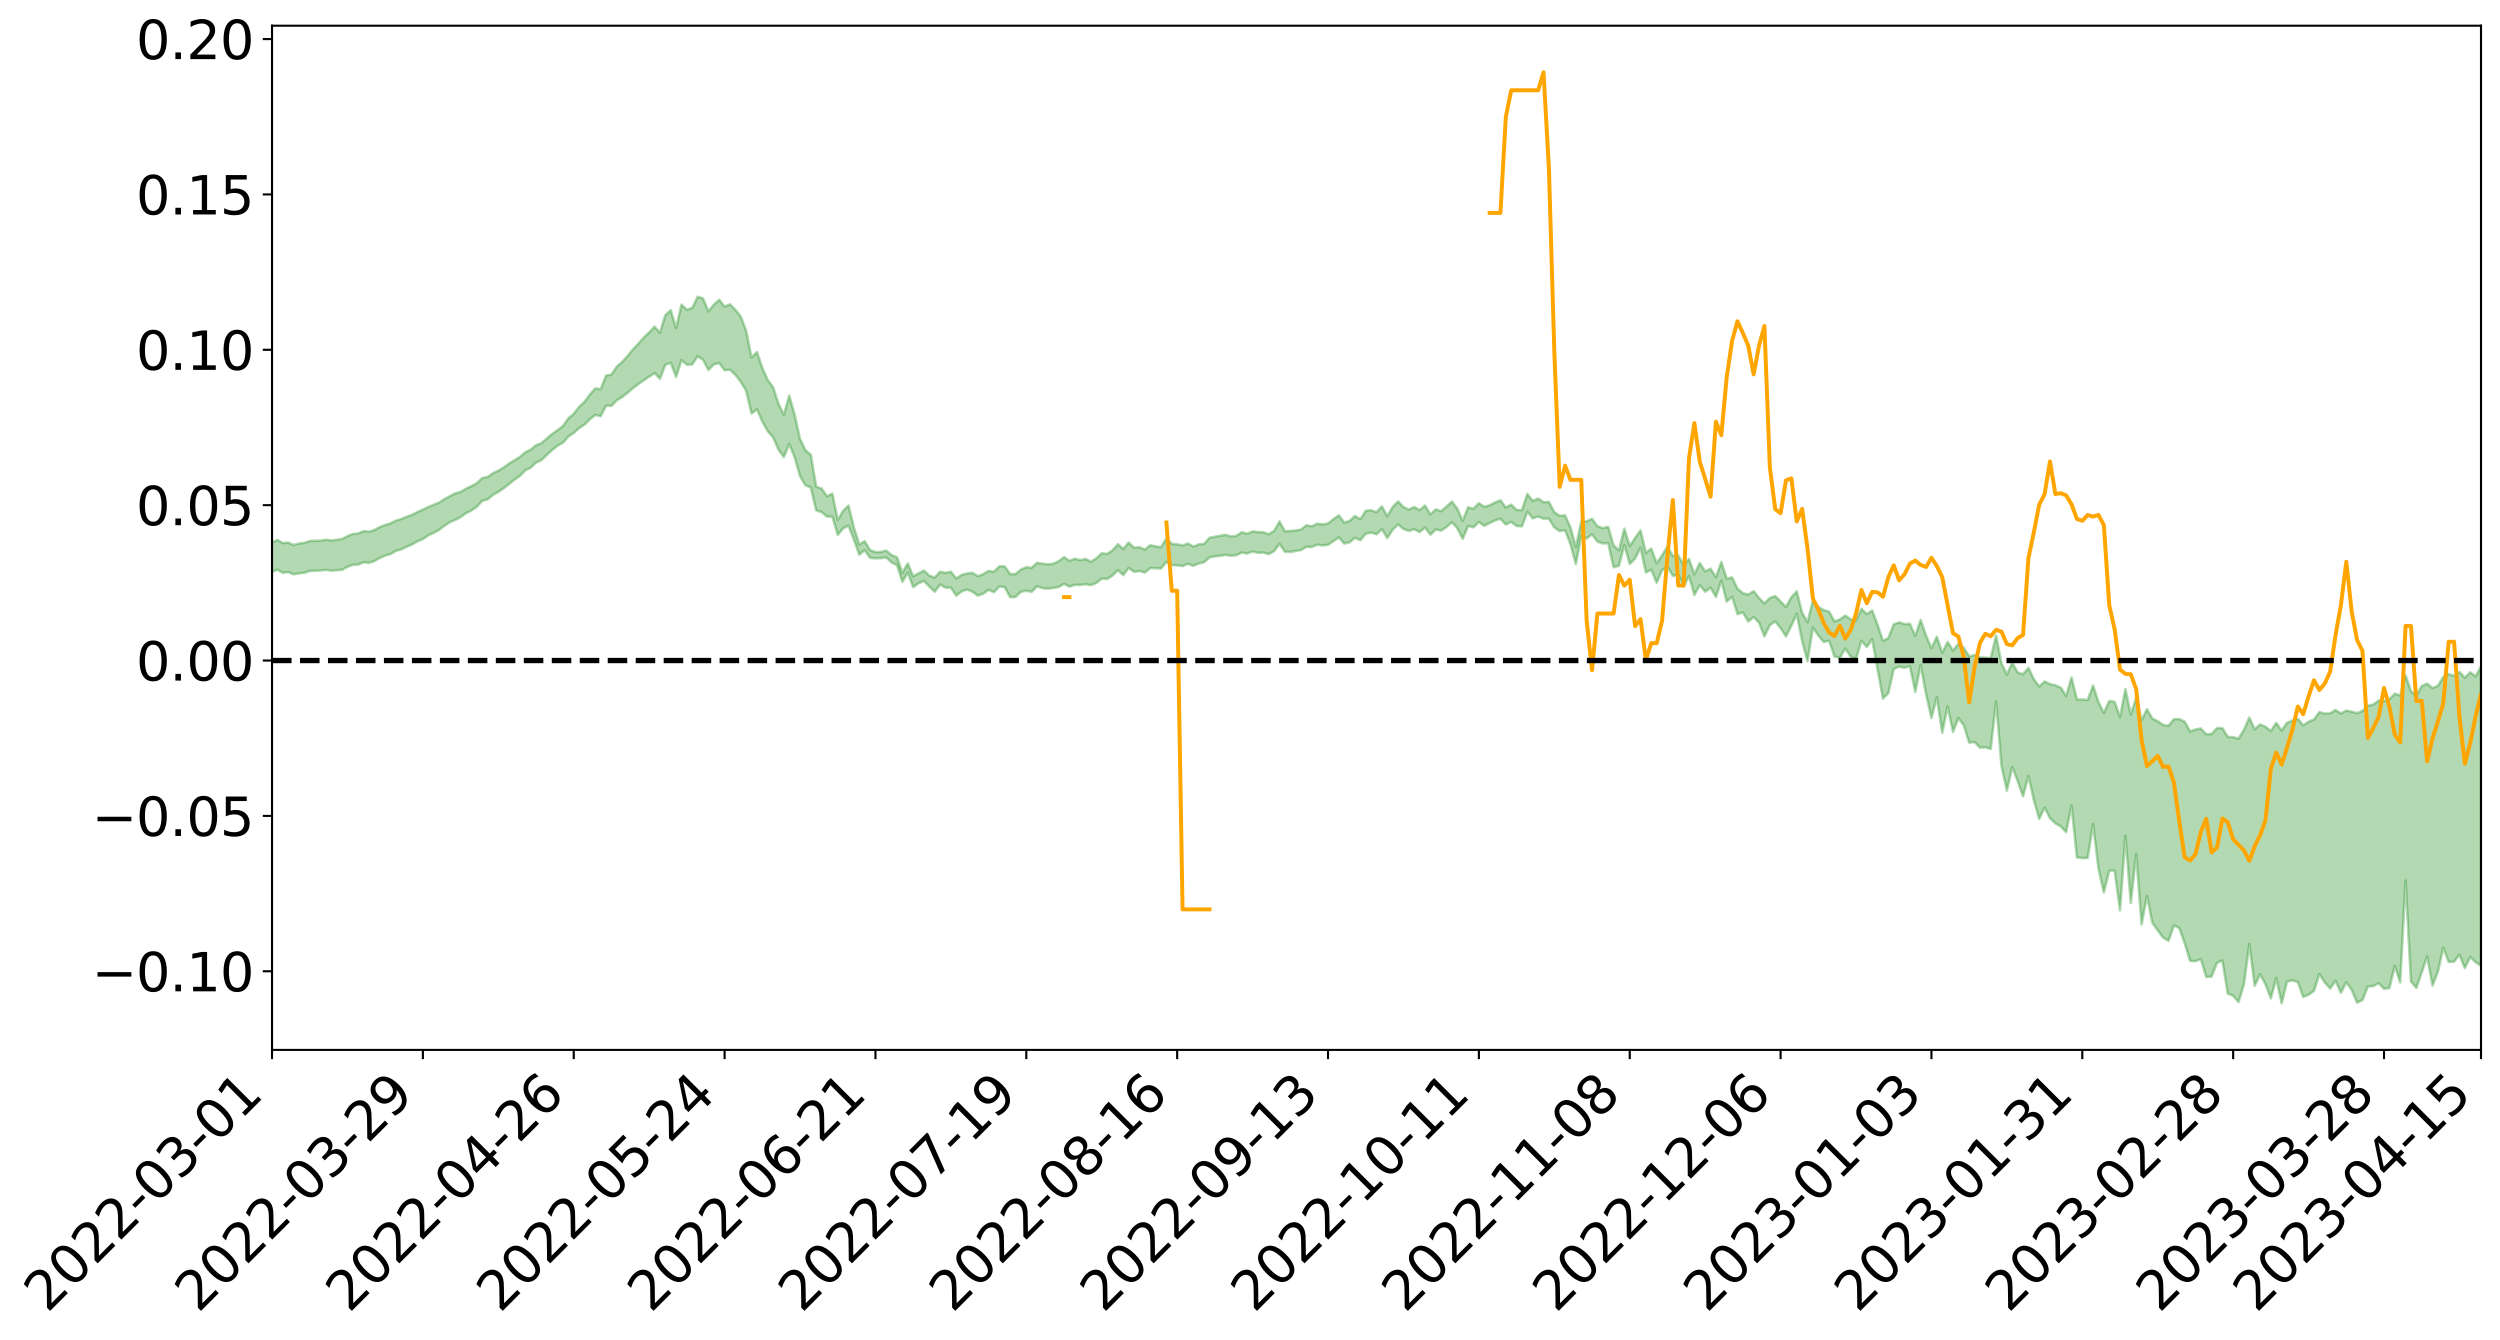 <?xml version="1.0" encoding="utf-8" standalone="no"?>
<!DOCTYPE svg PUBLIC "-//W3C//DTD SVG 1.1//EN"
  "http://www.w3.org/Graphics/SVG/1.1/DTD/svg11.dtd">
<svg xmlns:xlink="http://www.w3.org/1999/xlink" width="947.275pt" height="507.895pt" viewBox="0 0 947.275 507.895" xmlns="http://www.w3.org/2000/svg" version="1.1">
 <defs>
  <style type="text/css">*{stroke-linejoin: round; stroke-linecap: butt}</style>
 </defs>
 <g id="figure_1">
  <g id="patch_1">
   <path d="M 0 507.895 
L 947.275 507.895 
L 947.275 0 
L 0 0 
z
" style="fill: #ffffff"/>
  </g>
  <g id="axes_1">
   <g id="patch_2">
    <path d="M 103.075 397.82 
L 940.075 397.82 
L 940.075 9.74 
L 103.075 9.74 
z
" style="fill: #ffffff"/>
   </g>
   <g id="PolyCollection_1">
    <path d="M -393.001 250.204 
L -393.001 250.219 
L -390.959 250.141 
L -388.918 250.073 
L -386.876 249.988 
L -384.835 249.932 
L -382.793 249.869 
L -380.752 249.796 
L -378.711 249.724 
L -376.669 249.657 
L -374.628 249.599 
L -372.586 249.531 
L -370.545 249.459 
L -368.503 249.39 
L -366.462 249.305 
L -364.42 249.234 
L -362.379 249.151 
L -360.337 249.081 
L -358.296 248.984 
L -356.254 248.906 
L -354.213 248.83 
L -352.172 248.74 
L -350.13 248.653 
L -348.089 248.568 
L -346.047 248.464 
L -344.006 248.374 
L -341.964 248.268 
L -339.923 248.161 
L -337.881 248.043 
L -335.84 247.921 
L -333.798 247.802 
L -331.757 247.664 
L -329.715 247.508 
L -327.674 247.37 
L -325.632 247.213 
L -323.591 247.033 
L -321.55 246.866 
L -319.508 246.67 
L -317.467 246.471 
L -315.425 246.266 
L -313.384 246.049 
L -311.342 245.809 
L -309.301 245.553 
L -307.259 245.281 
L -305.218 245.021 
L -303.176 244.713 
L -301.135 244.422 
L -299.093 244.112 
L -297.052 243.801 
L -295.011 243.466 
L -292.969 243.103 
L -290.928 242.768 
L -288.886 242.394 
L -286.845 242.007 
L -284.803 241.628 
L -282.762 241.255 
L -280.72 240.848 
L -278.679 240.437 
L -276.637 240.028 
L -274.596 239.601 
L -272.554 239.17 
L -270.513 238.74 
L -268.472 238.295 
L -266.43 237.849 
L -264.389 237.41 
L -262.347 236.953 
L -260.306 236.462 
L -258.264 235.988 
L -256.223 235.515 
L -254.181 235.05 
L -252.14 234.564 
L -250.098 234.091 
L -248.057 233.608 
L -246.015 233.175 
L -243.974 232.661 
L -241.932 232.218 
L -239.891 231.73 
L -237.85 231.266 
L -235.808 230.778 
L -233.767 230.349 
L -231.725 229.853 
L -229.684 229.388 
L -227.642 228.951 
L -225.601 228.481 
L -223.559 228.039 
L -221.518 227.575 
L -219.476 227.102 
L -217.435 226.651 
L -215.393 226.214 
L -213.352 225.741 
L -211.311 225.287 
L -209.269 224.823 
L -207.228 224.373 
L -205.186 223.935 
L -203.145 223.483 
L -201.103 223.027 
L -199.062 222.618 
L -197.02 222.151 
L -194.979 221.705 
L -192.937 221.266 
L -190.896 220.826 
L -188.854 220.387 
L -186.813 219.941 
L -184.772 219.517 
L -182.73 219.075 
L -180.689 218.621 
L -178.647 218.161 
L -176.606 217.697 
L -174.564 217.262 
L -172.523 216.783 
L -170.481 216.271 
L -168.44 215.791 
L -166.398 215.284 
L -164.357 214.77 
L -162.315 214.226 
L -160.274 213.673 
L -158.232 213.159 
L -156.191 212.572 
L -154.15 212.014 
L -152.108 211.414 
L -150.067 210.863 
L -148.025 210.214 
L -145.984 209.579 
L -143.942 208.962 
L -141.901 208.334 
L -139.859 207.687 
L -137.818 207.01 
L -135.776 206.377 
L -133.735 205.65 
L -131.693 205.012 
L -129.652 204.265 
L -127.611 203.54 
L -125.569 202.834 
L -123.528 202.157 
L -121.486 201.365 
L -119.445 200.651 
L -117.403 199.74 
L -115.362 198.959 
L -113.32 198.232 
L -111.279 197.409 
L -109.237 196.566 
L -107.196 195.593 
L -105.154 194.682 
L -103.113 193.925 
L -101.072 192.719 
L -99.03 191.753 
L -96.989 190.767 
L -94.947 189.745 
L -92.906 188.579 
L -90.864 187.484 
L -88.823 186.663 
L -86.781 185.613 
L -84.74 183.878 
L -82.698 182.423 
L -80.657 181.354 
L -78.615 179.868 
L -76.574 178.639 
L -74.532 177.572 
L -72.491 175.944 
L -70.45 174.089 
L -68.408 172.828 
L -66.367 172.031 
L -64.325 170.486 
L -62.284 169.81 
L -60.242 168.792 
L -58.201 167.232 
L -56.159 167.393 
L -54.118 168.079 
L -52.076 169.493 
L -50.035 167.976 
L -47.993 171.079 
L -45.952 171.791 
L -43.911 167.681 
L -41.869 168.877 
L -39.828 170.732 
L -37.786 169.671 
L -35.745 169.468 
L -33.703 177.344 
L -31.662 188.527 
L -29.62 194.092 
L -27.579 181.968 
L -25.537 188.2 
L -23.496 196.359 
L -21.454 195.874 
L -19.413 212.472 
L -17.372 210.183 
L -15.33 205.08 
L -13.289 192.465 
L -11.247 204.281 
L -9.206 211.374 
L -7.164 208.372 
L -5.123 210.2 
L -3.081 216.889 
L -1.04 215.96 
L 1.002 210.135 
L 3.043 217.378 
L 5.085 218.783 
L 7.126 216.145 
L 9.168 220.726 
L 11.209 222.374 
L 13.25 221.879 
L 15.292 220.436 
L 17.333 221.913 
L 19.375 220.322 
L 21.416 220.414 
L 23.458 221.82 
L 25.499 220.422 
L 27.541 221.096 
L 29.582 221.103 
L 31.624 219.969 
L 33.665 220.342 
L 35.707 218.724 
L 37.748 218.803 
L 39.789 219.223 
L 41.831 219.231 
L 43.872 218.443 
L 45.914 217.77 
L 47.955 217.599 
L 49.997 216.865 
L 52.038 216.753 
L 54.08 216.626 
L 56.121 215.533 
L 58.163 216.083 
L 60.204 215.385 
L 62.246 215.11 
L 64.287 215.181 
L 66.328 214.52 
L 68.37 214.407 
L 70.411 214.729 
L 72.453 215.222 
L 74.494 214.15 
L 76.536 214.06 
L 78.577 213.787 
L 80.619 215.953 
L 82.66 216.159 
L 84.702 217.124 
L 86.743 215.37 
L 88.785 214.352 
L 90.826 214.91 
L 92.868 216.447 
L 94.909 216.894 
L 96.95 214.769 
L 98.992 216.986 
L 101.033 216.745 
L 103.075 216.684 
L 105.116 215.871 
L 107.158 217.035 
L 109.199 216.809 
L 111.241 217.622 
L 113.282 217.25 
L 115.324 217.035 
L 117.365 216.381 
L 119.407 216.257 
L 121.448 216.183 
L 123.489 215.959 
L 125.531 216.221 
L 127.572 216.078 
L 129.614 215.911 
L 131.655 214.776 
L 133.697 214.017 
L 135.738 213.922 
L 137.78 213.065 
L 139.821 213.27 
L 141.863 212.615 
L 143.904 211.429 
L 145.946 210.521 
L 147.987 209.963 
L 150.028 208.725 
L 152.07 208.174 
L 154.111 207.148 
L 156.153 206.307 
L 158.194 205.125 
L 160.236 204.242 
L 162.277 202.867 
L 164.319 201.9 
L 166.36 200.815 
L 168.402 199.217 
L 170.443 197.873 
L 172.485 197.019 
L 174.526 195.946 
L 176.568 194.469 
L 178.609 193.429 
L 180.65 192.038 
L 182.692 189.787 
L 184.733 189.242 
L 186.775 187.562 
L 188.816 186.391 
L 190.858 184.995 
L 192.899 183.407 
L 194.941 181.773 
L 196.982 180.35 
L 199.024 178.207 
L 201.065 177.222 
L 203.107 175.304 
L 205.148 174.355 
L 207.189 172.392 
L 209.231 170.519 
L 211.272 168.891 
L 213.314 167.752 
L 215.355 165.405 
L 217.397 164.069 
L 219.438 162.223 
L 221.48 160.872 
L 223.521 158.886 
L 225.563 157.242 
L 227.604 157.727 
L 229.646 153.735 
L 231.687 153.769 
L 233.728 151.645 
L 235.77 150.413 
L 237.811 148.819 
L 239.853 147.063 
L 241.894 145.536 
L 243.936 144.074 
L 245.977 142.728 
L 248.019 141.358 
L 250.06 143.542 
L 252.102 138.241 
L 254.143 137.478 
L 256.185 142.828 
L 258.226 136.471 
L 260.268 138.212 
L 262.309 138.075 
L 264.35 134.996 
L 266.392 136.296 
L 268.433 140.189 
L 270.475 138.087 
L 272.516 137.542 
L 274.558 140.298 
L 276.599 140.114 
L 278.641 142.029 
L 280.682 144.698 
L 282.724 148.103 
L 284.765 156.674 
L 286.807 155.083 
L 288.848 159.72 
L 290.889 163.383 
L 292.931 165.71 
L 294.972 170.359 
L 297.014 173.177 
L 299.055 168.251 
L 301.097 173.299 
L 303.138 180.398 
L 305.18 183.841 
L 307.221 184.704 
L 309.263 193.419 
L 311.304 194.009 
L 313.346 195.757 
L 315.387 195.737 
L 317.428 202.679 
L 319.47 200.22 
L 321.511 199.177 
L 323.553 204.437 
L 325.594 210.185 
L 327.636 208.464 
L 329.677 211.39 
L 331.719 211.55 
L 333.76 211.515 
L 335.802 211.244 
L 337.843 213.141 
L 339.885 214.131 
L 341.926 220.478 
L 343.968 216.952 
L 346.009 222.47 
L 348.05 221.028 
L 350.092 220.108 
L 352.133 222.274 
L 354.175 224.203 
L 356.216 221.492 
L 358.258 222.674 
L 360.299 222.672 
L 362.341 225.693 
L 364.382 224.106 
L 366.424 223.35 
L 368.465 224.208 
L 370.507 225.681 
L 372.548 224.954 
L 374.589 223.502 
L 376.631 224.376 
L 378.672 222.192 
L 380.714 222.506 
L 382.755 226.292 
L 384.797 226.182 
L 386.838 224.224 
L 388.88 223.848 
L 390.921 224.239 
L 392.963 222.156 
L 395.004 222.875 
L 397.046 223.059 
L 399.087 222.787 
L 401.128 222.397 
L 403.17 221.237 
L 405.211 222.288 
L 407.253 221.597 
L 409.294 221.639 
L 411.336 221.389 
L 413.377 221.719 
L 415.419 220.911 
L 417.46 219.242 
L 419.502 219.405 
L 421.543 218.079 
L 423.585 216.055 
L 425.626 217.926 
L 427.668 215.169 
L 429.709 216.664 
L 431.75 216.364 
L 433.792 216.958 
L 435.833 215.228 
L 437.875 215.319 
L 439.916 215.412 
L 441.958 212.926 
L 443.999 214.136 
L 446.041 214.195 
L 448.082 214.482 
L 450.124 213.639 
L 452.165 214.378 
L 454.207 213.546 
L 456.248 213.032 
L 458.289 211.218 
L 460.331 210.816 
L 462.372 210.606 
L 464.414 210.246 
L 466.455 210.588 
L 468.497 210.346 
L 470.538 209.374 
L 472.58 209.718 
L 474.621 208.975 
L 476.663 209.479 
L 478.704 209.388 
L 480.746 209.955 
L 482.787 208.827 
L 484.828 206.089 
L 486.87 209.077 
L 488.911 209.139 
L 490.953 208.757 
L 492.994 208.41 
L 495.036 207.231 
L 497.077 207.234 
L 499.119 206.412 
L 501.16 206.68 
L 503.202 206.432 
L 505.243 205.063 
L 507.285 203.636 
L 509.326 205.957 
L 511.368 205.516 
L 513.409 203.775 
L 515.45 204.721 
L 517.492 202.216 
L 519.533 201.819 
L 521.575 202.451 
L 523.616 200.534 
L 525.658 203.86 
L 527.699 200.728 
L 529.741 198.728 
L 531.782 200.43 
L 533.824 201.174 
L 535.865 200.546 
L 537.907 201.601 
L 539.948 199.926 
L 541.989 202.618 
L 544.031 200.646 
L 546.072 201.067 
L 548.114 199.685 
L 550.155 197.899 
L 552.197 200.165 
L 554.238 204.187 
L 556.28 199.284 
L 558.321 199.81 
L 560.363 197.792 
L 562.404 199.235 
L 564.446 198.172 
L 566.487 197.221 
L 568.528 196.581 
L 570.57 198.738 
L 572.611 197.738 
L 574.653 199.329 
L 576.694 199.427 
L 578.736 193.923 
L 580.777 196.413 
L 582.819 195.731 
L 584.86 196.503 
L 586.902 196.521 
L 588.943 199.859 
L 590.985 201.253 
L 593.026 200.911 
L 595.068 206.247 
L 597.109 213.717 
L 599.15 203.143 
L 601.192 204.042 
L 603.233 202.488 
L 605.275 205.201 
L 607.316 205.91 
L 609.358 205.816 
L 611.399 214.942 
L 613.441 214.37 
L 615.482 206.461 
L 617.524 213.707 
L 619.565 211.645 
L 621.607 207.486 
L 623.648 216.918 
L 625.689 215.929 
L 627.731 220.795 
L 629.772 216.122 
L 631.814 214.578 
L 633.855 218.235 
L 635.897 217.676 
L 637.938 222.277 
L 639.98 218.279 
L 642.021 225.436 
L 644.063 221.764 
L 646.104 224.203 
L 648.146 222.719 
L 650.187 226.175 
L 652.228 220.004 
L 654.27 227.977 
L 656.311 226.103 
L 658.353 232.694 
L 660.394 232.064 
L 662.436 235.49 
L 664.477 233.802 
L 666.519 235.932 
L 668.56 241.123 
L 670.602 236.871 
L 672.643 235.477 
L 674.685 237.982 
L 676.726 241.133 
L 678.768 237.113 
L 680.809 232.599 
L 682.85 242.946 
L 684.892 250.534 
L 686.933 237.772 
L 688.975 240.782 
L 691.016 243.262 
L 693.058 242.796 
L 695.099 248.767 
L 697.141 249.257 
L 699.182 245.737 
L 701.224 248.793 
L 703.265 249.699 
L 705.307 242.768 
L 707.348 245.197 
L 709.389 242.168 
L 711.431 253.586 
L 713.472 264.724 
L 715.514 262.627 
L 717.555 253.49 
L 719.597 252.588 
L 721.638 253.041 
L 723.68 252.406 
L 725.721 262.168 
L 727.763 251.97 
L 729.804 263.059 
L 731.846 272.011 
L 733.887 264.246 
L 735.928 277.662 
L 737.97 267.707 
L 740.011 277.331 
L 742.053 272.116 
L 744.094 274.786 
L 746.136 281.385 
L 748.177 281.185 
L 750.219 283.274 
L 752.26 283.157 
L 754.302 283.758 
L 756.343 265.804 
L 758.385 290.176 
L 760.426 299.575 
L 762.468 290.653 
L 764.509 295.89 
L 766.55 301.732 
L 768.592 294.015 
L 770.633 303.099 
L 772.675 310.283 
L 774.716 306.022 
L 776.758 310.001 
L 778.799 311.974 
L 780.841 313.151 
L 782.882 315.316 
L 784.924 305.198 
L 786.965 324.897 
L 789.007 325.133 
L 791.048 325.08 
L 793.089 312.266 
L 795.131 329.082 
L 797.172 338.157 
L 799.214 329.89 
L 801.255 329.862 
L 803.297 344.972 
L 805.338 316.695 
L 807.38 342.183 
L 809.421 323.54 
L 811.463 350.307 
L 813.504 339.471 
L 815.546 349.649 
L 817.587 352.518 
L 819.628 355.294 
L 821.67 356.463 
L 823.711 350.683 
L 825.753 351.651 
L 827.794 357.372 
L 829.836 364.044 
L 831.877 364.225 
L 833.919 363.376 
L 835.96 370.181 
L 838.002 370.016 
L 840.043 364.832 
L 842.085 363.933 
L 844.126 376.484 
L 846.168 377.305 
L 848.209 379.671 
L 850.25 372.983 
L 852.292 357.713 
L 854.333 373.532 
L 856.375 369.145 
L 858.416 372.997 
L 860.458 378.286 
L 862.499 370.596 
L 864.541 380.18 
L 866.582 371.937 
L 868.624 371.463 
L 870.665 372.091 
L 872.707 377.753 
L 874.748 376.918 
L 876.789 375.479 
L 878.831 369.061 
L 880.872 372.254 
L 882.914 374.578 
L 884.955 371.619 
L 886.997 376.187 
L 889.038 372.173 
L 891.08 375.101 
L 893.121 379.927 
L 895.163 378.943 
L 897.204 373.74 
L 899.246 373.67 
L 901.287 372.554 
L 903.328 374.654 
L 905.37 374.4 
L 907.411 366 
L 909.453 372.274 
L 911.494 333.618 
L 913.536 371.888 
L 915.577 374.299 
L 917.619 368.467 
L 919.66 362.414 
L 921.702 373.465 
L 923.743 368.195 
L 925.785 359.135 
L 927.826 364.499 
L 929.868 364.396 
L 931.909 361.746 
L 933.95 366.824 
L 935.992 362.626 
L 938.033 364.58 
L 940.075 365.936 
L 940.075 252.589 
L 940.075 252.589 
L 938.033 256.274 
L 935.992 254.767 
L 933.95 256.781 
L 931.909 254.607 
L 929.868 256.111 
L 927.826 255.413 
L 925.785 256.509 
L 923.743 259.862 
L 921.702 260.693 
L 919.66 259.036 
L 917.619 259.933 
L 915.577 263.602 
L 913.536 261.914 
L 911.494 255.87 
L 909.453 263.561 
L 907.411 262.811 
L 905.37 265.023 
L 903.328 265.62 
L 901.287 265.439 
L 899.246 266.968 
L 897.204 267.401 
L 895.163 269.378 
L 893.121 270.221 
L 891.08 269.684 
L 889.038 269.232 
L 886.997 270.36 
L 884.955 269.024 
L 882.914 270.277 
L 880.872 270.397 
L 878.831 269.83 
L 876.789 272.616 
L 874.748 273.479 
L 872.707 274.825 
L 870.665 272.367 
L 868.624 273.054 
L 866.582 273.886 
L 864.541 276.825 
L 862.499 273.906 
L 860.458 276.99 
L 858.416 275.379 
L 856.375 274.495 
L 854.333 276.34 
L 852.292 271.883 
L 850.25 276.581 
L 848.209 279.865 
L 846.168 279.352 
L 844.126 279.183 
L 842.085 275.895 
L 840.043 275.883 
L 838.002 278.086 
L 835.96 278.196 
L 833.919 276.044 
L 831.877 276.394 
L 829.836 277.122 
L 827.794 273.428 
L 825.753 272.447 
L 823.711 272.537 
L 821.67 275.005 
L 819.628 274.702 
L 817.587 273.259 
L 815.546 272.272 
L 813.504 268.722 
L 811.463 272.868 
L 809.421 264.513 
L 807.38 270.741 
L 805.338 261.143 
L 803.297 271.737 
L 801.255 265.929 
L 799.214 265.606 
L 797.172 270.132 
L 795.131 266.033 
L 793.089 259.769 
L 791.048 265.221 
L 789.007 265.063 
L 786.965 265.043 
L 784.924 256.719 
L 782.882 263.716 
L 780.841 260.539 
L 778.799 259.654 
L 776.758 259.196 
L 774.716 258.218 
L 772.675 260.124 
L 770.633 257.353 
L 768.592 253.076 
L 766.55 255.461 
L 764.509 254.829 
L 762.468 251.11 
L 760.426 255.605 
L 758.385 251.398 
L 756.343 240.857 
L 754.302 249.34 
L 752.26 249.186 
L 750.219 249.095 
L 748.177 248.247 
L 746.136 248.698 
L 744.094 245.483 
L 742.053 243.986 
L 740.011 246.487 
L 737.97 243.243 
L 735.928 247.421 
L 733.887 241.276 
L 731.846 245.608 
L 729.804 240.854 
L 727.763 234.908 
L 725.721 240.945 
L 723.68 236.383 
L 721.638 236.463 
L 719.597 235.83 
L 717.555 236.59 
L 715.514 241.763 
L 713.472 242.806 
L 711.431 236.754 
L 709.389 231.296 
L 707.348 232.675 
L 705.307 230.687 
L 703.265 235.072 
L 701.224 234.694 
L 699.182 233.249 
L 697.141 234.724 
L 695.099 235.458 
L 693.058 231.764 
L 691.016 231.188 
L 688.975 229.977 
L 686.933 227.506 
L 684.892 235.714 
L 682.85 232.224 
L 680.809 224.054 
L 678.768 226.324 
L 676.726 230.013 
L 674.685 227.923 
L 672.643 225.867 
L 670.602 226.581 
L 668.56 228.665 
L 666.519 226.561 
L 664.477 224.016 
L 662.436 225.287 
L 660.394 224.766 
L 658.353 223.06 
L 656.311 218.784 
L 654.27 219.297 
L 652.228 212.941 
L 650.187 218.719 
L 648.146 215.49 
L 646.104 216.486 
L 644.063 213.332 
L 642.021 217.578 
L 639.98 211.81 
L 637.938 214.014 
L 635.897 210.516 
L 633.855 210.634 
L 631.814 207.123 
L 629.772 210.454 
L 627.731 213.408 
L 625.689 207.875 
L 623.648 209.493 
L 621.607 200.974 
L 619.565 203.83 
L 617.524 206.925 
L 615.482 200.328 
L 613.441 208.522 
L 611.399 206.687 
L 609.358 199.647 
L 607.316 200.112 
L 605.275 199.387 
L 603.233 196.598 
L 601.192 197.554 
L 599.15 197.648 
L 597.109 207.302 
L 595.068 199.863 
L 593.026 195.278 
L 590.985 195.433 
L 588.943 194.081 
L 586.902 190.185 
L 584.86 190.297 
L 582.819 188.91 
L 580.777 189.812 
L 578.736 187.161 
L 576.694 193.287 
L 574.653 193.219 
L 572.611 191.217 
L 570.57 192.303 
L 568.528 189.548 
L 566.487 190.394 
L 564.446 191.458 
L 562.404 192.052 
L 560.363 190.647 
L 558.321 192.773 
L 556.28 192.216 
L 554.238 197.36 
L 552.197 192.764 
L 550.155 190.058 
L 548.114 191.939 
L 546.072 193.696 
L 544.031 193.01 
L 541.989 194.914 
L 539.948 191.546 
L 537.907 193.276 
L 535.865 192.116 
L 533.824 193.087 
L 531.782 192.116 
L 529.741 189.99 
L 527.699 192.101 
L 525.658 195.568 
L 523.616 191.886 
L 521.575 194.066 
L 519.533 193.34 
L 517.492 193.561 
L 515.45 196.703 
L 513.409 195.527 
L 511.368 197.393 
L 509.326 197.998 
L 507.285 195.259 
L 505.243 196.743 
L 503.202 198.35 
L 501.16 198.711 
L 499.119 198.441 
L 497.077 199.418 
L 495.036 199.022 
L 492.994 200.657 
L 490.953 200.993 
L 488.911 201.187 
L 486.87 201.338 
L 484.828 197.603 
L 482.787 201.125 
L 480.746 202.433 
L 478.704 201.693 
L 476.663 201.611 
L 474.621 201.343 
L 472.58 202.242 
L 470.538 201.659 
L 468.497 203.014 
L 466.455 203.276 
L 464.414 202.664 
L 462.372 202.994 
L 460.331 203.394 
L 458.289 203.767 
L 456.248 206.097 
L 454.207 206.272 
L 452.165 207.128 
L 450.124 205.917 
L 448.082 206.685 
L 446.041 206.247 
L 443.999 206.064 
L 441.958 204.016 
L 439.916 207.339 
L 437.875 207.016 
L 435.833 206.587 
L 433.792 208.254 
L 431.75 207.34 
L 429.709 207.561 
L 427.668 205.556 
L 425.626 208.025 
L 423.585 206.209 
L 421.543 208.523 
L 419.502 209.897 
L 417.46 209.636 
L 415.419 211.556 
L 413.377 212.845 
L 411.336 211.804 
L 409.294 212.231 
L 407.253 211.677 
L 405.211 212.531 
L 403.17 211.075 
L 401.128 212.651 
L 399.087 213.608 
L 397.046 213.817 
L 395.004 213.591 
L 392.963 213.251 
L 390.921 215.124 
L 388.88 214.941 
L 386.838 215.819 
L 384.797 217.521 
L 382.755 217.561 
L 380.714 214.612 
L 378.672 214.591 
L 376.631 216.641 
L 374.589 216.311 
L 372.548 217.565 
L 370.507 218.329 
L 368.465 217.029 
L 366.424 217.316 
L 364.382 217.834 
L 362.341 219.203 
L 360.299 216.632 
L 358.258 217.07 
L 356.216 216.625 
L 354.175 218.859 
L 352.133 218.111 
L 350.092 216.191 
L 348.05 217.258 
L 346.009 218.346 
L 343.968 213.465 
L 341.926 217.093 
L 339.885 211.162 
L 337.843 210.318 
L 335.802 208.631 
L 333.76 209.166 
L 331.719 209.217 
L 329.677 208.406 
L 327.636 205.062 
L 325.594 206.296 
L 323.553 199.882 
L 321.511 191.57 
L 319.47 193.592 
L 317.428 197.011 
L 315.387 187.047 
L 313.346 188.02 
L 311.304 185.133 
L 309.263 184.386 
L 307.221 172.353 
L 305.18 170.602 
L 303.138 166.308 
L 301.097 157.173 
L 299.055 149.926 
L 297.014 157.113 
L 294.972 153.045 
L 292.931 146.687 
L 290.889 143.986 
L 288.848 139.427 
L 286.807 133.392 
L 284.765 135.476 
L 282.724 125.329 
L 280.682 119.925 
L 278.641 117.414 
L 276.599 115.304 
L 274.558 116.18 
L 272.516 113.582 
L 270.475 115.451 
L 268.433 117.971 
L 266.392 113.103 
L 264.35 112.434 
L 262.309 116.65 
L 260.268 117.401 
L 258.226 115.414 
L 256.185 124.281 
L 254.143 117.556 
L 252.102 119.426 
L 250.06 126.07 
L 248.019 123.77 
L 245.977 125.971 
L 243.936 127.89 
L 241.894 130.202 
L 239.853 132.366 
L 237.811 134.857 
L 235.77 137.121 
L 233.728 138.88 
L 231.687 141.934 
L 229.646 142.305 
L 227.604 147.442 
L 225.563 147.171 
L 223.521 149.478 
L 221.48 152.249 
L 219.438 154.176 
L 217.397 156.795 
L 215.355 158.507 
L 213.314 161.429 
L 211.272 162.97 
L 209.231 164.405 
L 207.189 166.125 
L 205.148 167.908 
L 203.107 168.693 
L 201.065 170.411 
L 199.024 171.346 
L 196.982 173.156 
L 194.941 174.402 
L 192.899 175.65 
L 190.858 177.12 
L 188.816 178.353 
L 186.775 179.304 
L 184.733 180.75 
L 182.692 181.147 
L 180.65 183.112 
L 178.609 184.23 
L 176.568 185.143 
L 174.526 186.415 
L 172.485 186.943 
L 170.443 188.006 
L 168.402 189.117 
L 166.36 190.415 
L 164.319 191.265 
L 162.277 192.104 
L 160.236 193.083 
L 158.194 194.014 
L 156.153 195.068 
L 154.111 195.795 
L 152.07 196.649 
L 150.028 197.245 
L 147.987 198.316 
L 145.946 198.93 
L 143.904 199.715 
L 141.863 200.837 
L 139.821 201.45 
L 137.78 201.253 
L 135.738 202.123 
L 133.697 202.318 
L 131.655 203.155 
L 129.614 204.218 
L 127.572 204.53 
L 125.531 204.809 
L 123.489 204.5 
L 121.448 204.852 
L 119.407 204.896 
L 117.365 204.988 
L 115.324 205.702 
L 113.282 205.956 
L 111.241 206.509 
L 109.199 205.599 
L 107.158 205.764 
L 105.116 204.583 
L 103.075 205.566 
L 101.033 205.446 
L 98.992 206.098 
L 96.95 203.771 
L 94.909 205.969 
L 92.868 205.504 
L 90.826 203.842 
L 88.785 203.256 
L 86.743 204.308 
L 84.702 206.287 
L 82.66 205.213 
L 80.619 204.971 
L 78.577 202.574 
L 76.536 202.392 
L 74.494 202.88 
L 72.453 204.095 
L 70.411 203.516 
L 68.37 203.113 
L 66.328 203.218 
L 64.287 203.948 
L 62.246 203.658 
L 60.204 204.097 
L 58.163 204.893 
L 56.121 204.201 
L 54.08 205.408 
L 52.038 205.543 
L 49.997 205.642 
L 47.955 206.397 
L 45.914 206.552 
L 43.872 207.403 
L 41.831 208.339 
L 39.789 208.318 
L 37.748 207.891 
L 35.707 207.581 
L 33.665 209.62 
L 31.624 209.237 
L 29.582 210.6 
L 27.541 210.601 
L 25.499 210.047 
L 23.458 211.399 
L 21.416 210.105 
L 19.375 210.153 
L 17.333 211.878 
L 15.292 210.606 
L 13.25 212.233 
L 11.209 212.741 
L 9.168 211.335 
L 7.126 206.898 
L 5.085 209.702 
L 3.043 208.328 
L 1.002 201.734 
L -1.04 207.307 
L -3.081 208.43 
L -5.123 202.325 
L -7.164 200.63 
L -9.206 203.854 
L -11.247 197.23 
L -13.289 185.106 
L -15.33 198.339 
L -17.372 203.319 
L -19.413 205.768 
L -21.454 189.432 
L -23.496 190.081 
L -25.537 181.804 
L -27.579 175.395 
L -29.62 188.234 
L -31.662 182.656 
L -33.703 171.172 
L -35.745 163.137 
L -37.786 163.577 
L -39.828 164.905 
L -41.869 163.163 
L -43.911 162.117 
L -45.952 166.624 
L -47.993 166.036 
L -50.035 163.019 
L -52.076 164.778 
L -54.118 163.489 
L -56.159 162.963 
L -58.201 163.028 
L -60.242 164.77 
L -62.284 165.786 
L -64.325 166.358 
L -66.367 167.854 
L -68.408 168.53 
L -70.45 169.735 
L -72.491 171.671 
L -74.532 173.185 
L -76.574 174.207 
L -78.615 175.353 
L -80.657 176.876 
L -82.698 177.83 
L -84.74 179.289 
L -86.781 181.053 
L -88.823 182.102 
L -90.864 182.802 
L -92.906 183.889 
L -94.947 185.009 
L -96.989 186.037 
L -99.03 187.02 
L -101.072 187.968 
L -103.113 189.274 
L -105.154 189.937 
L -107.196 190.878 
L -109.237 191.863 
L -111.279 192.705 
L -113.32 193.539 
L -115.362 194.235 
L -117.403 194.994 
L -119.445 196.005 
L -121.486 196.71 
L -123.528 197.536 
L -125.569 198.188 
L -127.611 198.921 
L -129.652 199.673 
L -131.693 200.436 
L -133.735 201.077 
L -135.776 201.836 
L -137.818 202.502 
L -139.859 203.217 
L -141.901 203.883 
L -143.942 204.569 
L -145.984 205.194 
L -148.025 205.858 
L -150.067 206.576 
L -152.108 207.12 
L -154.15 207.805 
L -156.191 208.394 
L -158.232 209.078 
L -160.274 209.576 
L -162.315 210.212 
L -164.357 210.819 
L -166.398 211.395 
L -168.44 211.983 
L -170.481 212.525 
L -172.523 213.16 
L -174.564 213.73 
L -176.606 214.198 
L -178.647 214.755 
L -180.689 215.311 
L -182.73 215.865 
L -184.772 216.398 
L -186.813 216.894 
L -188.854 217.441 
L -190.896 217.976 
L -192.937 218.513 
L -194.979 219.049 
L -197.02 219.598 
L -199.062 220.17 
L -201.103 220.66 
L -203.145 221.222 
L -205.186 221.773 
L -207.228 222.302 
L -209.269 222.846 
L -211.311 223.403 
L -213.352 223.941 
L -215.393 224.507 
L -217.435 225.021 
L -219.476 225.546 
L -221.518 226.101 
L -223.559 226.637 
L -225.601 227.145 
L -227.642 227.682 
L -229.684 228.171 
L -231.725 228.694 
L -233.767 229.253 
L -235.808 229.729 
L -237.85 230.264 
L -239.891 230.769 
L -241.932 231.299 
L -243.974 231.777 
L -246.015 232.339 
L -248.057 232.8 
L -250.098 233.32 
L -252.14 233.828 
L -254.181 234.349 
L -256.223 234.843 
L -258.264 235.347 
L -260.306 235.853 
L -262.347 236.377 
L -264.389 236.853 
L -266.43 237.295 
L -268.472 237.748 
L -270.513 238.203 
L -272.554 238.643 
L -274.596 239.091 
L -276.637 239.534 
L -278.679 239.956 
L -280.72 240.385 
L -282.762 240.811 
L -284.803 241.198 
L -286.845 241.593 
L -288.886 242.005 
L -290.928 242.396 
L -292.969 242.745 
L -295.011 243.131 
L -297.052 243.484 
L -299.093 243.808 
L -301.135 244.134 
L -303.176 244.438 
L -305.218 244.767 
L -307.259 245.038 
L -309.301 245.325 
L -311.342 245.596 
L -313.384 245.846 
L -315.425 246.074 
L -317.467 246.282 
L -319.508 246.488 
L -321.55 246.693 
L -323.591 246.862 
L -325.632 247.051 
L -327.674 247.212 
L -329.715 247.349 
L -331.757 247.512 
L -333.798 247.654 
L -335.84 247.771 
L -337.881 247.897 
L -339.923 248.02 
L -341.964 248.127 
L -344.006 248.236 
L -346.047 248.325 
L -348.089 248.433 
L -350.13 248.519 
L -352.172 248.61 
L -354.213 248.705 
L -356.254 248.782 
L -358.296 248.864 
L -360.337 248.972 
L -362.379 249.048 
L -364.42 249.142 
L -366.462 249.216 
L -368.503 249.315 
L -370.545 249.393 
L -372.586 249.476 
L -374.628 249.548 
L -376.669 249.613 
L -378.711 249.689 
L -380.752 249.773 
L -382.793 249.855 
L -384.835 249.924 
L -386.876 249.979 
L -388.918 250.06 
L -390.959 250.125 
L -393.001 250.204 
z
" clip-path="url(#p801dea931d)" style="fill: #008000; fill-opacity: 0.3; stroke: #008000; stroke-opacity: 0.3"/>
   </g>
   <g id="matplotlib.axis_1">
    <g id="xtick_1">
     <g id="line2d_1">
      <defs>
       <path id="m6dc34ba9f6" d="M 0 0 
L 0 3.5 
" style="stroke: #000000; stroke-width: 0.8"/>
      </defs>
      <g>
       <use xlink:href="#m6dc34ba9f6" x="103.075" y="397.82" style="stroke: #000000; stroke-width: 0.8"/>
      </g>
     </g>
     <g id="text_1">
      <!-- 2022-03-01 -->
      <g transform="translate(17.946 497.754) rotate(-45) scale(0.2 -0.2)">
       <defs>
        <path id="DejaVuSans-32" d="M 1228 531 
L 3431 531 
L 3431 0 
L 469 0 
L 469 531 
Q 828 903 1448 1529 
Q 2069 2156 2228 2338 
Q 2531 2678 2651 2914 
Q 2772 3150 2772 3378 
Q 2772 3750 2511 3984 
Q 2250 4219 1831 4219 
Q 1534 4219 1204 4116 
Q 875 4013 500 3803 
L 500 4441 
Q 881 4594 1212 4672 
Q 1544 4750 1819 4750 
Q 2544 4750 2975 4387 
Q 3406 4025 3406 3419 
Q 3406 3131 3298 2873 
Q 3191 2616 2906 2266 
Q 2828 2175 2409 1742 
Q 1991 1309 1228 531 
z
" transform="scale(0.016)"/>
        <path id="DejaVuSans-30" d="M 2034 4250 
Q 1547 4250 1301 3770 
Q 1056 3291 1056 2328 
Q 1056 1369 1301 889 
Q 1547 409 2034 409 
Q 2525 409 2770 889 
Q 3016 1369 3016 2328 
Q 3016 3291 2770 3770 
Q 2525 4250 2034 4250 
z
M 2034 4750 
Q 2819 4750 3233 4129 
Q 3647 3509 3647 2328 
Q 3647 1150 3233 529 
Q 2819 -91 2034 -91 
Q 1250 -91 836 529 
Q 422 1150 422 2328 
Q 422 3509 836 4129 
Q 1250 4750 2034 4750 
z
" transform="scale(0.016)"/>
        <path id="DejaVuSans-2d" d="M 313 2009 
L 1997 2009 
L 1997 1497 
L 313 1497 
L 313 2009 
z
" transform="scale(0.016)"/>
        <path id="DejaVuSans-33" d="M 2597 2516 
Q 3050 2419 3304 2112 
Q 3559 1806 3559 1356 
Q 3559 666 3084 287 
Q 2609 -91 1734 -91 
Q 1441 -91 1130 -33 
Q 819 25 488 141 
L 488 750 
Q 750 597 1062 519 
Q 1375 441 1716 441 
Q 2309 441 2620 675 
Q 2931 909 2931 1356 
Q 2931 1769 2642 2001 
Q 2353 2234 1838 2234 
L 1294 2234 
L 1294 2753 
L 1863 2753 
Q 2328 2753 2575 2939 
Q 2822 3125 2822 3475 
Q 2822 3834 2567 4026 
Q 2313 4219 1838 4219 
Q 1578 4219 1281 4162 
Q 984 4106 628 3988 
L 628 4550 
Q 988 4650 1302 4700 
Q 1616 4750 1894 4750 
Q 2613 4750 3031 4423 
Q 3450 4097 3450 3541 
Q 3450 3153 3228 2886 
Q 3006 2619 2597 2516 
z
" transform="scale(0.016)"/>
        <path id="DejaVuSans-31" d="M 794 531 
L 1825 531 
L 1825 4091 
L 703 3866 
L 703 4441 
L 1819 4666 
L 2450 4666 
L 2450 531 
L 3481 531 
L 3481 0 
L 794 0 
L 794 531 
z
" transform="scale(0.016)"/>
       </defs>
       <use xlink:href="#DejaVuSans-32"/>
       <use xlink:href="#DejaVuSans-30" x="63.623"/>
       <use xlink:href="#DejaVuSans-32" x="127.246"/>
       <use xlink:href="#DejaVuSans-32" x="190.869"/>
       <use xlink:href="#DejaVuSans-2d" x="254.492"/>
       <use xlink:href="#DejaVuSans-30" x="290.576"/>
       <use xlink:href="#DejaVuSans-33" x="354.199"/>
       <use xlink:href="#DejaVuSans-2d" x="417.822"/>
       <use xlink:href="#DejaVuSans-30" x="453.906"/>
       <use xlink:href="#DejaVuSans-31" x="517.529"/>
      </g>
     </g>
    </g>
    <g id="xtick_2">
     <g id="line2d_2">
      <g>
       <use xlink:href="#m6dc34ba9f6" x="160.236" y="397.82" style="stroke: #000000; stroke-width: 0.8"/>
      </g>
     </g>
     <g id="text_2">
      <!-- 2022-03-29 -->
      <g transform="translate(75.107 497.754) rotate(-45) scale(0.2 -0.2)">
       <defs>
        <path id="DejaVuSans-39" d="M 703 97 
L 703 672 
Q 941 559 1184 500 
Q 1428 441 1663 441 
Q 2288 441 2617 861 
Q 2947 1281 2994 2138 
Q 2813 1869 2534 1725 
Q 2256 1581 1919 1581 
Q 1219 1581 811 2004 
Q 403 2428 403 3163 
Q 403 3881 828 4315 
Q 1253 4750 1959 4750 
Q 2769 4750 3195 4129 
Q 3622 3509 3622 2328 
Q 3622 1225 3098 567 
Q 2575 -91 1691 -91 
Q 1453 -91 1209 -44 
Q 966 3 703 97 
z
M 1959 2075 
Q 2384 2075 2632 2365 
Q 2881 2656 2881 3163 
Q 2881 3666 2632 3958 
Q 2384 4250 1959 4250 
Q 1534 4250 1286 3958 
Q 1038 3666 1038 3163 
Q 1038 2656 1286 2365 
Q 1534 2075 1959 2075 
z
" transform="scale(0.016)"/>
       </defs>
       <use xlink:href="#DejaVuSans-32"/>
       <use xlink:href="#DejaVuSans-30" x="63.623"/>
       <use xlink:href="#DejaVuSans-32" x="127.246"/>
       <use xlink:href="#DejaVuSans-32" x="190.869"/>
       <use xlink:href="#DejaVuSans-2d" x="254.492"/>
       <use xlink:href="#DejaVuSans-30" x="290.576"/>
       <use xlink:href="#DejaVuSans-33" x="354.199"/>
       <use xlink:href="#DejaVuSans-2d" x="417.822"/>
       <use xlink:href="#DejaVuSans-32" x="453.906"/>
       <use xlink:href="#DejaVuSans-39" x="517.529"/>
      </g>
     </g>
    </g>
    <g id="xtick_3">
     <g id="line2d_3">
      <g>
       <use xlink:href="#m6dc34ba9f6" x="217.397" y="397.82" style="stroke: #000000; stroke-width: 0.8"/>
      </g>
     </g>
     <g id="text_3">
      <!-- 2022-04-26 -->
      <g transform="translate(132.268 497.754) rotate(-45) scale(0.2 -0.2)">
       <defs>
        <path id="DejaVuSans-34" d="M 2419 4116 
L 825 1625 
L 2419 1625 
L 2419 4116 
z
M 2253 4666 
L 3047 4666 
L 3047 1625 
L 3713 1625 
L 3713 1100 
L 3047 1100 
L 3047 0 
L 2419 0 
L 2419 1100 
L 313 1100 
L 313 1709 
L 2253 4666 
z
" transform="scale(0.016)"/>
        <path id="DejaVuSans-36" d="M 2113 2584 
Q 1688 2584 1439 2293 
Q 1191 2003 1191 1497 
Q 1191 994 1439 701 
Q 1688 409 2113 409 
Q 2538 409 2786 701 
Q 3034 994 3034 1497 
Q 3034 2003 2786 2293 
Q 2538 2584 2113 2584 
z
M 3366 4563 
L 3366 3988 
Q 3128 4100 2886 4159 
Q 2644 4219 2406 4219 
Q 1781 4219 1451 3797 
Q 1122 3375 1075 2522 
Q 1259 2794 1537 2939 
Q 1816 3084 2150 3084 
Q 2853 3084 3261 2657 
Q 3669 2231 3669 1497 
Q 3669 778 3244 343 
Q 2819 -91 2113 -91 
Q 1303 -91 875 529 
Q 447 1150 447 2328 
Q 447 3434 972 4092 
Q 1497 4750 2381 4750 
Q 2619 4750 2861 4703 
Q 3103 4656 3366 4563 
z
" transform="scale(0.016)"/>
       </defs>
       <use xlink:href="#DejaVuSans-32"/>
       <use xlink:href="#DejaVuSans-30" x="63.623"/>
       <use xlink:href="#DejaVuSans-32" x="127.246"/>
       <use xlink:href="#DejaVuSans-32" x="190.869"/>
       <use xlink:href="#DejaVuSans-2d" x="254.492"/>
       <use xlink:href="#DejaVuSans-30" x="290.576"/>
       <use xlink:href="#DejaVuSans-34" x="354.199"/>
       <use xlink:href="#DejaVuSans-2d" x="417.822"/>
       <use xlink:href="#DejaVuSans-32" x="453.906"/>
       <use xlink:href="#DejaVuSans-36" x="517.529"/>
      </g>
     </g>
    </g>
    <g id="xtick_4">
     <g id="line2d_4">
      <g>
       <use xlink:href="#m6dc34ba9f6" x="274.558" y="397.82" style="stroke: #000000; stroke-width: 0.8"/>
      </g>
     </g>
     <g id="text_4">
      <!-- 2022-05-24 -->
      <g transform="translate(189.429 497.754) rotate(-45) scale(0.2 -0.2)">
       <defs>
        <path id="DejaVuSans-35" d="M 691 4666 
L 3169 4666 
L 3169 4134 
L 1269 4134 
L 1269 2991 
Q 1406 3038 1543 3061 
Q 1681 3084 1819 3084 
Q 2600 3084 3056 2656 
Q 3513 2228 3513 1497 
Q 3513 744 3044 326 
Q 2575 -91 1722 -91 
Q 1428 -91 1123 -41 
Q 819 9 494 109 
L 494 744 
Q 775 591 1075 516 
Q 1375 441 1709 441 
Q 2250 441 2565 725 
Q 2881 1009 2881 1497 
Q 2881 1984 2565 2268 
Q 2250 2553 1709 2553 
Q 1456 2553 1204 2497 
Q 953 2441 691 2322 
L 691 4666 
z
" transform="scale(0.016)"/>
       </defs>
       <use xlink:href="#DejaVuSans-32"/>
       <use xlink:href="#DejaVuSans-30" x="63.623"/>
       <use xlink:href="#DejaVuSans-32" x="127.246"/>
       <use xlink:href="#DejaVuSans-32" x="190.869"/>
       <use xlink:href="#DejaVuSans-2d" x="254.492"/>
       <use xlink:href="#DejaVuSans-30" x="290.576"/>
       <use xlink:href="#DejaVuSans-35" x="354.199"/>
       <use xlink:href="#DejaVuSans-2d" x="417.822"/>
       <use xlink:href="#DejaVuSans-32" x="453.906"/>
       <use xlink:href="#DejaVuSans-34" x="517.529"/>
      </g>
     </g>
    </g>
    <g id="xtick_5">
     <g id="line2d_5">
      <g>
       <use xlink:href="#m6dc34ba9f6" x="331.719" y="397.82" style="stroke: #000000; stroke-width: 0.8"/>
      </g>
     </g>
     <g id="text_5">
      <!-- 2022-06-21 -->
      <g transform="translate(246.59 497.754) rotate(-45) scale(0.2 -0.2)">
       <use xlink:href="#DejaVuSans-32"/>
       <use xlink:href="#DejaVuSans-30" x="63.623"/>
       <use xlink:href="#DejaVuSans-32" x="127.246"/>
       <use xlink:href="#DejaVuSans-32" x="190.869"/>
       <use xlink:href="#DejaVuSans-2d" x="254.492"/>
       <use xlink:href="#DejaVuSans-30" x="290.576"/>
       <use xlink:href="#DejaVuSans-36" x="354.199"/>
       <use xlink:href="#DejaVuSans-2d" x="417.822"/>
       <use xlink:href="#DejaVuSans-32" x="453.906"/>
       <use xlink:href="#DejaVuSans-31" x="517.529"/>
      </g>
     </g>
    </g>
    <g id="xtick_6">
     <g id="line2d_6">
      <g>
       <use xlink:href="#m6dc34ba9f6" x="388.88" y="397.82" style="stroke: #000000; stroke-width: 0.8"/>
      </g>
     </g>
     <g id="text_6">
      <!-- 2022-07-19 -->
      <g transform="translate(303.751 497.754) rotate(-45) scale(0.2 -0.2)">
       <defs>
        <path id="DejaVuSans-37" d="M 525 4666 
L 3525 4666 
L 3525 4397 
L 1831 0 
L 1172 0 
L 2766 4134 
L 525 4134 
L 525 4666 
z
" transform="scale(0.016)"/>
       </defs>
       <use xlink:href="#DejaVuSans-32"/>
       <use xlink:href="#DejaVuSans-30" x="63.623"/>
       <use xlink:href="#DejaVuSans-32" x="127.246"/>
       <use xlink:href="#DejaVuSans-32" x="190.869"/>
       <use xlink:href="#DejaVuSans-2d" x="254.492"/>
       <use xlink:href="#DejaVuSans-30" x="290.576"/>
       <use xlink:href="#DejaVuSans-37" x="354.199"/>
       <use xlink:href="#DejaVuSans-2d" x="417.822"/>
       <use xlink:href="#DejaVuSans-31" x="453.906"/>
       <use xlink:href="#DejaVuSans-39" x="517.529"/>
      </g>
     </g>
    </g>
    <g id="xtick_7">
     <g id="line2d_7">
      <g>
       <use xlink:href="#m6dc34ba9f6" x="446.041" y="397.82" style="stroke: #000000; stroke-width: 0.8"/>
      </g>
     </g>
     <g id="text_7">
      <!-- 2022-08-16 -->
      <g transform="translate(360.912 497.754) rotate(-45) scale(0.2 -0.2)">
       <defs>
        <path id="DejaVuSans-38" d="M 2034 2216 
Q 1584 2216 1326 1975 
Q 1069 1734 1069 1313 
Q 1069 891 1326 650 
Q 1584 409 2034 409 
Q 2484 409 2743 651 
Q 3003 894 3003 1313 
Q 3003 1734 2745 1975 
Q 2488 2216 2034 2216 
z
M 1403 2484 
Q 997 2584 770 2862 
Q 544 3141 544 3541 
Q 544 4100 942 4425 
Q 1341 4750 2034 4750 
Q 2731 4750 3128 4425 
Q 3525 4100 3525 3541 
Q 3525 3141 3298 2862 
Q 3072 2584 2669 2484 
Q 3125 2378 3379 2068 
Q 3634 1759 3634 1313 
Q 3634 634 3220 271 
Q 2806 -91 2034 -91 
Q 1263 -91 848 271 
Q 434 634 434 1313 
Q 434 1759 690 2068 
Q 947 2378 1403 2484 
z
M 1172 3481 
Q 1172 3119 1398 2916 
Q 1625 2713 2034 2713 
Q 2441 2713 2670 2916 
Q 2900 3119 2900 3481 
Q 2900 3844 2670 4047 
Q 2441 4250 2034 4250 
Q 1625 4250 1398 4047 
Q 1172 3844 1172 3481 
z
" transform="scale(0.016)"/>
       </defs>
       <use xlink:href="#DejaVuSans-32"/>
       <use xlink:href="#DejaVuSans-30" x="63.623"/>
       <use xlink:href="#DejaVuSans-32" x="127.246"/>
       <use xlink:href="#DejaVuSans-32" x="190.869"/>
       <use xlink:href="#DejaVuSans-2d" x="254.492"/>
       <use xlink:href="#DejaVuSans-30" x="290.576"/>
       <use xlink:href="#DejaVuSans-38" x="354.199"/>
       <use xlink:href="#DejaVuSans-2d" x="417.822"/>
       <use xlink:href="#DejaVuSans-31" x="453.906"/>
       <use xlink:href="#DejaVuSans-36" x="517.529"/>
      </g>
     </g>
    </g>
    <g id="xtick_8">
     <g id="line2d_8">
      <g>
       <use xlink:href="#m6dc34ba9f6" x="503.202" y="397.82" style="stroke: #000000; stroke-width: 0.8"/>
      </g>
     </g>
     <g id="text_8">
      <!-- 2022-09-13 -->
      <g transform="translate(418.073 497.754) rotate(-45) scale(0.2 -0.2)">
       <use xlink:href="#DejaVuSans-32"/>
       <use xlink:href="#DejaVuSans-30" x="63.623"/>
       <use xlink:href="#DejaVuSans-32" x="127.246"/>
       <use xlink:href="#DejaVuSans-32" x="190.869"/>
       <use xlink:href="#DejaVuSans-2d" x="254.492"/>
       <use xlink:href="#DejaVuSans-30" x="290.576"/>
       <use xlink:href="#DejaVuSans-39" x="354.199"/>
       <use xlink:href="#DejaVuSans-2d" x="417.822"/>
       <use xlink:href="#DejaVuSans-31" x="453.906"/>
       <use xlink:href="#DejaVuSans-33" x="517.529"/>
      </g>
     </g>
    </g>
    <g id="xtick_9">
     <g id="line2d_9">
      <g>
       <use xlink:href="#m6dc34ba9f6" x="560.363" y="397.82" style="stroke: #000000; stroke-width: 0.8"/>
      </g>
     </g>
     <g id="text_9">
      <!-- 2022-10-11 -->
      <g transform="translate(475.234 497.754) rotate(-45) scale(0.2 -0.2)">
       <use xlink:href="#DejaVuSans-32"/>
       <use xlink:href="#DejaVuSans-30" x="63.623"/>
       <use xlink:href="#DejaVuSans-32" x="127.246"/>
       <use xlink:href="#DejaVuSans-32" x="190.869"/>
       <use xlink:href="#DejaVuSans-2d" x="254.492"/>
       <use xlink:href="#DejaVuSans-31" x="290.576"/>
       <use xlink:href="#DejaVuSans-30" x="354.199"/>
       <use xlink:href="#DejaVuSans-2d" x="417.822"/>
       <use xlink:href="#DejaVuSans-31" x="453.906"/>
       <use xlink:href="#DejaVuSans-31" x="517.529"/>
      </g>
     </g>
    </g>
    <g id="xtick_10">
     <g id="line2d_10">
      <g>
       <use xlink:href="#m6dc34ba9f6" x="617.524" y="397.82" style="stroke: #000000; stroke-width: 0.8"/>
      </g>
     </g>
     <g id="text_10">
      <!-- 2022-11-08 -->
      <g transform="translate(532.395 497.754) rotate(-45) scale(0.2 -0.2)">
       <use xlink:href="#DejaVuSans-32"/>
       <use xlink:href="#DejaVuSans-30" x="63.623"/>
       <use xlink:href="#DejaVuSans-32" x="127.246"/>
       <use xlink:href="#DejaVuSans-32" x="190.869"/>
       <use xlink:href="#DejaVuSans-2d" x="254.492"/>
       <use xlink:href="#DejaVuSans-31" x="290.576"/>
       <use xlink:href="#DejaVuSans-31" x="354.199"/>
       <use xlink:href="#DejaVuSans-2d" x="417.822"/>
       <use xlink:href="#DejaVuSans-30" x="453.906"/>
       <use xlink:href="#DejaVuSans-38" x="517.529"/>
      </g>
     </g>
    </g>
    <g id="xtick_11">
     <g id="line2d_11">
      <g>
       <use xlink:href="#m6dc34ba9f6" x="674.685" y="397.82" style="stroke: #000000; stroke-width: 0.8"/>
      </g>
     </g>
     <g id="text_11">
      <!-- 2022-12-06 -->
      <g transform="translate(589.556 497.754) rotate(-45) scale(0.2 -0.2)">
       <use xlink:href="#DejaVuSans-32"/>
       <use xlink:href="#DejaVuSans-30" x="63.623"/>
       <use xlink:href="#DejaVuSans-32" x="127.246"/>
       <use xlink:href="#DejaVuSans-32" x="190.869"/>
       <use xlink:href="#DejaVuSans-2d" x="254.492"/>
       <use xlink:href="#DejaVuSans-31" x="290.576"/>
       <use xlink:href="#DejaVuSans-32" x="354.199"/>
       <use xlink:href="#DejaVuSans-2d" x="417.822"/>
       <use xlink:href="#DejaVuSans-30" x="453.906"/>
       <use xlink:href="#DejaVuSans-36" x="517.529"/>
      </g>
     </g>
    </g>
    <g id="xtick_12">
     <g id="line2d_12">
      <g>
       <use xlink:href="#m6dc34ba9f6" x="731.846" y="397.82" style="stroke: #000000; stroke-width: 0.8"/>
      </g>
     </g>
     <g id="text_12">
      <!-- 2023-01-03 -->
      <g transform="translate(646.717 497.754) rotate(-45) scale(0.2 -0.2)">
       <use xlink:href="#DejaVuSans-32"/>
       <use xlink:href="#DejaVuSans-30" x="63.623"/>
       <use xlink:href="#DejaVuSans-32" x="127.246"/>
       <use xlink:href="#DejaVuSans-33" x="190.869"/>
       <use xlink:href="#DejaVuSans-2d" x="254.492"/>
       <use xlink:href="#DejaVuSans-30" x="290.576"/>
       <use xlink:href="#DejaVuSans-31" x="354.199"/>
       <use xlink:href="#DejaVuSans-2d" x="417.822"/>
       <use xlink:href="#DejaVuSans-30" x="453.906"/>
       <use xlink:href="#DejaVuSans-33" x="517.529"/>
      </g>
     </g>
    </g>
    <g id="xtick_13">
     <g id="line2d_13">
      <g>
       <use xlink:href="#m6dc34ba9f6" x="789.007" y="397.82" style="stroke: #000000; stroke-width: 0.8"/>
      </g>
     </g>
     <g id="text_13">
      <!-- 2023-01-31 -->
      <g transform="translate(703.878 497.754) rotate(-45) scale(0.2 -0.2)">
       <use xlink:href="#DejaVuSans-32"/>
       <use xlink:href="#DejaVuSans-30" x="63.623"/>
       <use xlink:href="#DejaVuSans-32" x="127.246"/>
       <use xlink:href="#DejaVuSans-33" x="190.869"/>
       <use xlink:href="#DejaVuSans-2d" x="254.492"/>
       <use xlink:href="#DejaVuSans-30" x="290.576"/>
       <use xlink:href="#DejaVuSans-31" x="354.199"/>
       <use xlink:href="#DejaVuSans-2d" x="417.822"/>
       <use xlink:href="#DejaVuSans-33" x="453.906"/>
       <use xlink:href="#DejaVuSans-31" x="517.529"/>
      </g>
     </g>
    </g>
    <g id="xtick_14">
     <g id="line2d_14">
      <g>
       <use xlink:href="#m6dc34ba9f6" x="846.168" y="397.82" style="stroke: #000000; stroke-width: 0.8"/>
      </g>
     </g>
     <g id="text_14">
      <!-- 2023-02-28 -->
      <g transform="translate(761.038 497.754) rotate(-45) scale(0.2 -0.2)">
       <use xlink:href="#DejaVuSans-32"/>
       <use xlink:href="#DejaVuSans-30" x="63.623"/>
       <use xlink:href="#DejaVuSans-32" x="127.246"/>
       <use xlink:href="#DejaVuSans-33" x="190.869"/>
       <use xlink:href="#DejaVuSans-2d" x="254.492"/>
       <use xlink:href="#DejaVuSans-30" x="290.576"/>
       <use xlink:href="#DejaVuSans-32" x="354.199"/>
       <use xlink:href="#DejaVuSans-2d" x="417.822"/>
       <use xlink:href="#DejaVuSans-32" x="453.906"/>
       <use xlink:href="#DejaVuSans-38" x="517.529"/>
      </g>
     </g>
    </g>
    <g id="xtick_15">
     <g id="line2d_15">
      <g>
       <use xlink:href="#m6dc34ba9f6" x="903.328" y="397.82" style="stroke: #000000; stroke-width: 0.8"/>
      </g>
     </g>
     <g id="text_15">
      <!-- 2023-03-28 -->
      <g transform="translate(818.199 497.754) rotate(-45) scale(0.2 -0.2)">
       <use xlink:href="#DejaVuSans-32"/>
       <use xlink:href="#DejaVuSans-30" x="63.623"/>
       <use xlink:href="#DejaVuSans-32" x="127.246"/>
       <use xlink:href="#DejaVuSans-33" x="190.869"/>
       <use xlink:href="#DejaVuSans-2d" x="254.492"/>
       <use xlink:href="#DejaVuSans-30" x="290.576"/>
       <use xlink:href="#DejaVuSans-33" x="354.199"/>
       <use xlink:href="#DejaVuSans-2d" x="417.822"/>
       <use xlink:href="#DejaVuSans-32" x="453.906"/>
       <use xlink:href="#DejaVuSans-38" x="517.529"/>
      </g>
     </g>
    </g>
    <g id="xtick_16">
     <g id="line2d_16">
      <g>
       <use xlink:href="#m6dc34ba9f6" x="940.075" y="397.82" style="stroke: #000000; stroke-width: 0.8"/>
      </g>
     </g>
     <g id="text_16">
      <!-- 2023-04-15 -->
      <g transform="translate(854.946 497.754) rotate(-45) scale(0.2 -0.2)">
       <use xlink:href="#DejaVuSans-32"/>
       <use xlink:href="#DejaVuSans-30" x="63.623"/>
       <use xlink:href="#DejaVuSans-32" x="127.246"/>
       <use xlink:href="#DejaVuSans-33" x="190.869"/>
       <use xlink:href="#DejaVuSans-2d" x="254.492"/>
       <use xlink:href="#DejaVuSans-30" x="290.576"/>
       <use xlink:href="#DejaVuSans-34" x="354.199"/>
       <use xlink:href="#DejaVuSans-2d" x="417.822"/>
       <use xlink:href="#DejaVuSans-31" x="453.906"/>
       <use xlink:href="#DejaVuSans-35" x="517.529"/>
      </g>
     </g>
    </g>
   </g>
   <g id="matplotlib.axis_2">
    <g id="ytick_1">
     <g id="line2d_17">
      <defs>
       <path id="m6624ae1075" d="M 0 0 
L -3.5 0 
" style="stroke: #000000; stroke-width: 0.8"/>
      </defs>
      <g>
       <use xlink:href="#m6624ae1075" x="103.075" y="368.021" style="stroke: #000000; stroke-width: 0.8"/>
      </g>
     </g>
     <g id="text_17">
      <!-- −0.10 -->
      <g transform="translate(34.784 375.62) scale(0.2 -0.2)">
       <defs>
        <path id="DejaVuSans-2212" d="M 678 2272 
L 4684 2272 
L 4684 1741 
L 678 1741 
L 678 2272 
z
" transform="scale(0.016)"/>
        <path id="DejaVuSans-2e" d="M 684 794 
L 1344 794 
L 1344 0 
L 684 0 
L 684 794 
z
" transform="scale(0.016)"/>
       </defs>
       <use xlink:href="#DejaVuSans-2212"/>
       <use xlink:href="#DejaVuSans-30" x="83.789"/>
       <use xlink:href="#DejaVuSans-2e" x="147.412"/>
       <use xlink:href="#DejaVuSans-31" x="179.199"/>
       <use xlink:href="#DejaVuSans-30" x="242.822"/>
      </g>
     </g>
    </g>
    <g id="ytick_2">
     <g id="line2d_18">
      <g>
       <use xlink:href="#m6624ae1075" x="103.075" y="309.151" style="stroke: #000000; stroke-width: 0.8"/>
      </g>
     </g>
     <g id="text_18">
      <!-- −0.05 -->
      <g transform="translate(34.784 316.749) scale(0.2 -0.2)">
       <use xlink:href="#DejaVuSans-2212"/>
       <use xlink:href="#DejaVuSans-30" x="83.789"/>
       <use xlink:href="#DejaVuSans-2e" x="147.412"/>
       <use xlink:href="#DejaVuSans-30" x="179.199"/>
       <use xlink:href="#DejaVuSans-35" x="242.822"/>
      </g>
     </g>
    </g>
    <g id="ytick_3">
     <g id="line2d_19">
      <g>
       <use xlink:href="#m6624ae1075" x="103.075" y="250.28" style="stroke: #000000; stroke-width: 0.8"/>
      </g>
     </g>
     <g id="text_19">
      <!-- 0.00 -->
      <g transform="translate(51.544 257.879) scale(0.2 -0.2)">
       <use xlink:href="#DejaVuSans-30"/>
       <use xlink:href="#DejaVuSans-2e" x="63.623"/>
       <use xlink:href="#DejaVuSans-30" x="95.41"/>
       <use xlink:href="#DejaVuSans-30" x="159.033"/>
      </g>
     </g>
    </g>
    <g id="ytick_4">
     <g id="line2d_20">
      <g>
       <use xlink:href="#m6624ae1075" x="103.075" y="191.41" style="stroke: #000000; stroke-width: 0.8"/>
      </g>
     </g>
     <g id="text_20">
      <!-- 0.05 -->
      <g transform="translate(51.544 199.008) scale(0.2 -0.2)">
       <use xlink:href="#DejaVuSans-30"/>
       <use xlink:href="#DejaVuSans-2e" x="63.623"/>
       <use xlink:href="#DejaVuSans-30" x="95.41"/>
       <use xlink:href="#DejaVuSans-35" x="159.033"/>
      </g>
     </g>
    </g>
    <g id="ytick_5">
     <g id="line2d_21">
      <g>
       <use xlink:href="#m6624ae1075" x="103.075" y="132.539" style="stroke: #000000; stroke-width: 0.8"/>
      </g>
     </g>
     <g id="text_21">
      <!-- 0.10 -->
      <g transform="translate(51.544 140.138) scale(0.2 -0.2)">
       <use xlink:href="#DejaVuSans-30"/>
       <use xlink:href="#DejaVuSans-2e" x="63.623"/>
       <use xlink:href="#DejaVuSans-31" x="95.41"/>
       <use xlink:href="#DejaVuSans-30" x="159.033"/>
      </g>
     </g>
    </g>
    <g id="ytick_6">
     <g id="line2d_22">
      <g>
       <use xlink:href="#m6624ae1075" x="103.075" y="73.669" style="stroke: #000000; stroke-width: 0.8"/>
      </g>
     </g>
     <g id="text_22">
      <!-- 0.15 -->
      <g transform="translate(51.544 81.267) scale(0.2 -0.2)">
       <use xlink:href="#DejaVuSans-30"/>
       <use xlink:href="#DejaVuSans-2e" x="63.623"/>
       <use xlink:href="#DejaVuSans-31" x="95.41"/>
       <use xlink:href="#DejaVuSans-35" x="159.033"/>
      </g>
     </g>
    </g>
    <g id="ytick_7">
     <g id="line2d_23">
      <g>
       <use xlink:href="#m6624ae1075" x="103.075" y="14.798" style="stroke: #000000; stroke-width: 0.8"/>
      </g>
     </g>
     <g id="text_23">
      <!-- 0.20 -->
      <g transform="translate(51.544 22.397) scale(0.2 -0.2)">
       <use xlink:href="#DejaVuSans-30"/>
       <use xlink:href="#DejaVuSans-2e" x="63.623"/>
       <use xlink:href="#DejaVuSans-32" x="95.41"/>
       <use xlink:href="#DejaVuSans-30" x="159.033"/>
      </g>
     </g>
    </g>
   </g>
   <g id="line2d_24">
    <path d="M 403.17 226.252 
L 405.211 226.252 
M 441.958 197.987 
L 443.999 223.835 
L 446.041 223.835 
L 448.082 344.57 
L 458.289 344.57 
M 564.446 80.666 
L 568.528 80.666 
L 570.57 44.267 
L 572.611 34.201 
L 582.819 34.201 
L 584.86 27.38 
L 586.902 63.852 
L 588.943 133.161 
L 590.985 184.477 
L 593.026 176.423 
L 595.068 181.819 
L 599.15 181.819 
L 601.192 235.156 
L 603.233 253.964 
L 605.275 232.477 
L 611.399 232.477 
L 613.441 217.867 
L 615.482 221.92 
L 617.524 219.67 
L 619.565 237.274 
L 621.607 234.601 
L 623.648 250.03 
L 625.689 243.705 
L 627.731 243.705 
L 629.772 235.258 
L 631.814 210.735 
L 633.855 189.461 
L 635.897 221.837 
L 637.938 221.837 
L 639.98 173.53 
L 642.021 160.322 
L 644.063 174.975 
L 646.104 181.396 
L 648.146 188.206 
L 650.187 159.764 
L 652.228 164.891 
L 654.27 142.838 
L 656.311 129.127 
L 658.353 121.731 
L 660.394 126.216 
L 662.436 131.007 
L 664.477 141.845 
L 666.519 130.954 
L 668.56 123.531 
L 670.602 176.98 
L 672.643 192.912 
L 674.685 194.477 
L 676.726 181.989 
L 678.768 181.253 
L 680.809 197.604 
L 682.85 192.809 
L 684.892 207.936 
L 686.933 226.799 
L 688.975 230.974 
L 691.016 236.031 
L 693.058 239.64 
L 695.099 241.005 
L 697.141 237.086 
L 699.182 241.958 
L 701.224 238.739 
L 703.265 232.542 
L 705.307 223.529 
L 707.348 228.568 
L 709.389 224.251 
L 711.431 224.452 
L 713.472 226.126 
L 715.514 218.67 
L 717.555 214.205 
L 719.597 219.878 
L 721.638 217.604 
L 723.68 213.547 
L 725.721 212.398 
L 727.763 214.06 
L 729.804 214.846 
L 731.846 211.344 
L 733.887 214.492 
L 735.928 218.672 
L 740.011 239.936 
L 742.053 241.189 
L 744.094 248.939 
L 746.136 266.106 
L 748.177 252.791 
L 750.219 243.589 
L 752.26 240.157 
L 754.302 241.063 
L 756.343 238.647 
L 758.385 239.348 
L 760.426 244.067 
L 762.468 244.519 
L 764.509 241.783 
L 766.55 240.587 
L 768.592 211.51 
L 770.633 201.709 
L 772.675 191.191 
L 774.716 187.281 
L 776.758 174.84 
L 778.799 187.203 
L 780.841 186.88 
L 782.882 187.702 
L 784.924 191.1 
L 786.965 196.643 
L 789.007 197.345 
L 791.048 195.125 
L 793.089 195.745 
L 795.131 195.096 
L 797.172 198.992 
L 799.214 229.328 
L 801.255 238.453 
L 803.297 253.704 
L 805.338 255.353 
L 807.38 255.491 
L 809.421 261.153 
L 811.463 280.468 
L 813.504 290.266 
L 815.546 288.429 
L 817.587 286.412 
L 819.628 290.594 
L 821.67 290.427 
L 823.711 296.507 
L 825.753 311.28 
L 827.794 324.831 
L 829.836 326.042 
L 831.877 323.694 
L 833.919 315.202 
L 835.96 310.277 
L 838.002 323.011 
L 840.043 321.12 
L 842.085 310.122 
L 844.126 311.572 
L 846.168 318.028 
L 850.25 322.223 
L 852.292 326.175 
L 854.333 320.602 
L 856.375 316.471 
L 858.416 310.796 
L 860.458 291.257 
L 862.499 285.191 
L 864.541 289.705 
L 866.582 283.292 
L 868.624 276.455 
L 870.665 267.717 
L 872.707 270.623 
L 874.748 263.817 
L 876.789 257.769 
L 878.831 261.458 
L 880.872 259.021 
L 882.914 254.502 
L 884.955 240.678 
L 886.997 229.266 
L 889.038 212.833 
L 891.08 231.755 
L 893.121 242.489 
L 895.163 246.675 
L 897.204 279.633 
L 899.246 275.879 
L 901.287 271.637 
L 903.328 260.661 
L 905.37 267.881 
L 907.411 278.366 
L 909.453 281.29 
L 911.494 237.194 
L 913.536 237.194 
L 915.577 265.668 
L 917.619 265.562 
L 919.66 288.55 
L 921.702 279.793 
L 923.743 273.381 
L 925.785 266.469 
L 927.826 243.171 
L 929.868 243.171 
L 931.909 271.622 
L 933.95 289.398 
L 935.992 281.524 
L 938.033 271.406 
L 940.075 263.088 
L 940.075 263.088 
" clip-path="url(#p801dea931d)" style="fill: none; stroke: #ffa500; stroke-width: 1.5; stroke-linecap: square"/>
   </g>
   <g id="line2d_25">
    <path d="M 103.075 250.28 
L 948.275 250.28 
" clip-path="url(#p801dea931d)" style="fill: none; stroke-dasharray: 7.4,3.2; stroke-dashoffset: 0; stroke: #000000; stroke-width: 2"/>
   </g>
   <g id="patch_3">
    <path d="M 103.075 397.82 
L 103.075 9.74 
" style="fill: none; stroke: #000000; stroke-width: 0.8; stroke-linejoin: miter; stroke-linecap: square"/>
   </g>
   <g id="patch_4">
    <path d="M 940.075 397.82 
L 940.075 9.74 
" style="fill: none; stroke: #000000; stroke-width: 0.8; stroke-linejoin: miter; stroke-linecap: square"/>
   </g>
   <g id="patch_5">
    <path d="M 103.075 397.82 
L 940.075 397.82 
" style="fill: none; stroke: #000000; stroke-width: 0.8; stroke-linejoin: miter; stroke-linecap: square"/>
   </g>
   <g id="patch_6">
    <path d="M 103.075 9.74 
L 940.075 9.74 
" style="fill: none; stroke: #000000; stroke-width: 0.8; stroke-linejoin: miter; stroke-linecap: square"/>
   </g>
  </g>
 </g>
 <defs>
  <clipPath id="p801dea931d">
   <rect x="103.075" y="9.74" width="837" height="388.08"/>
  </clipPath>
 </defs>
</svg>
